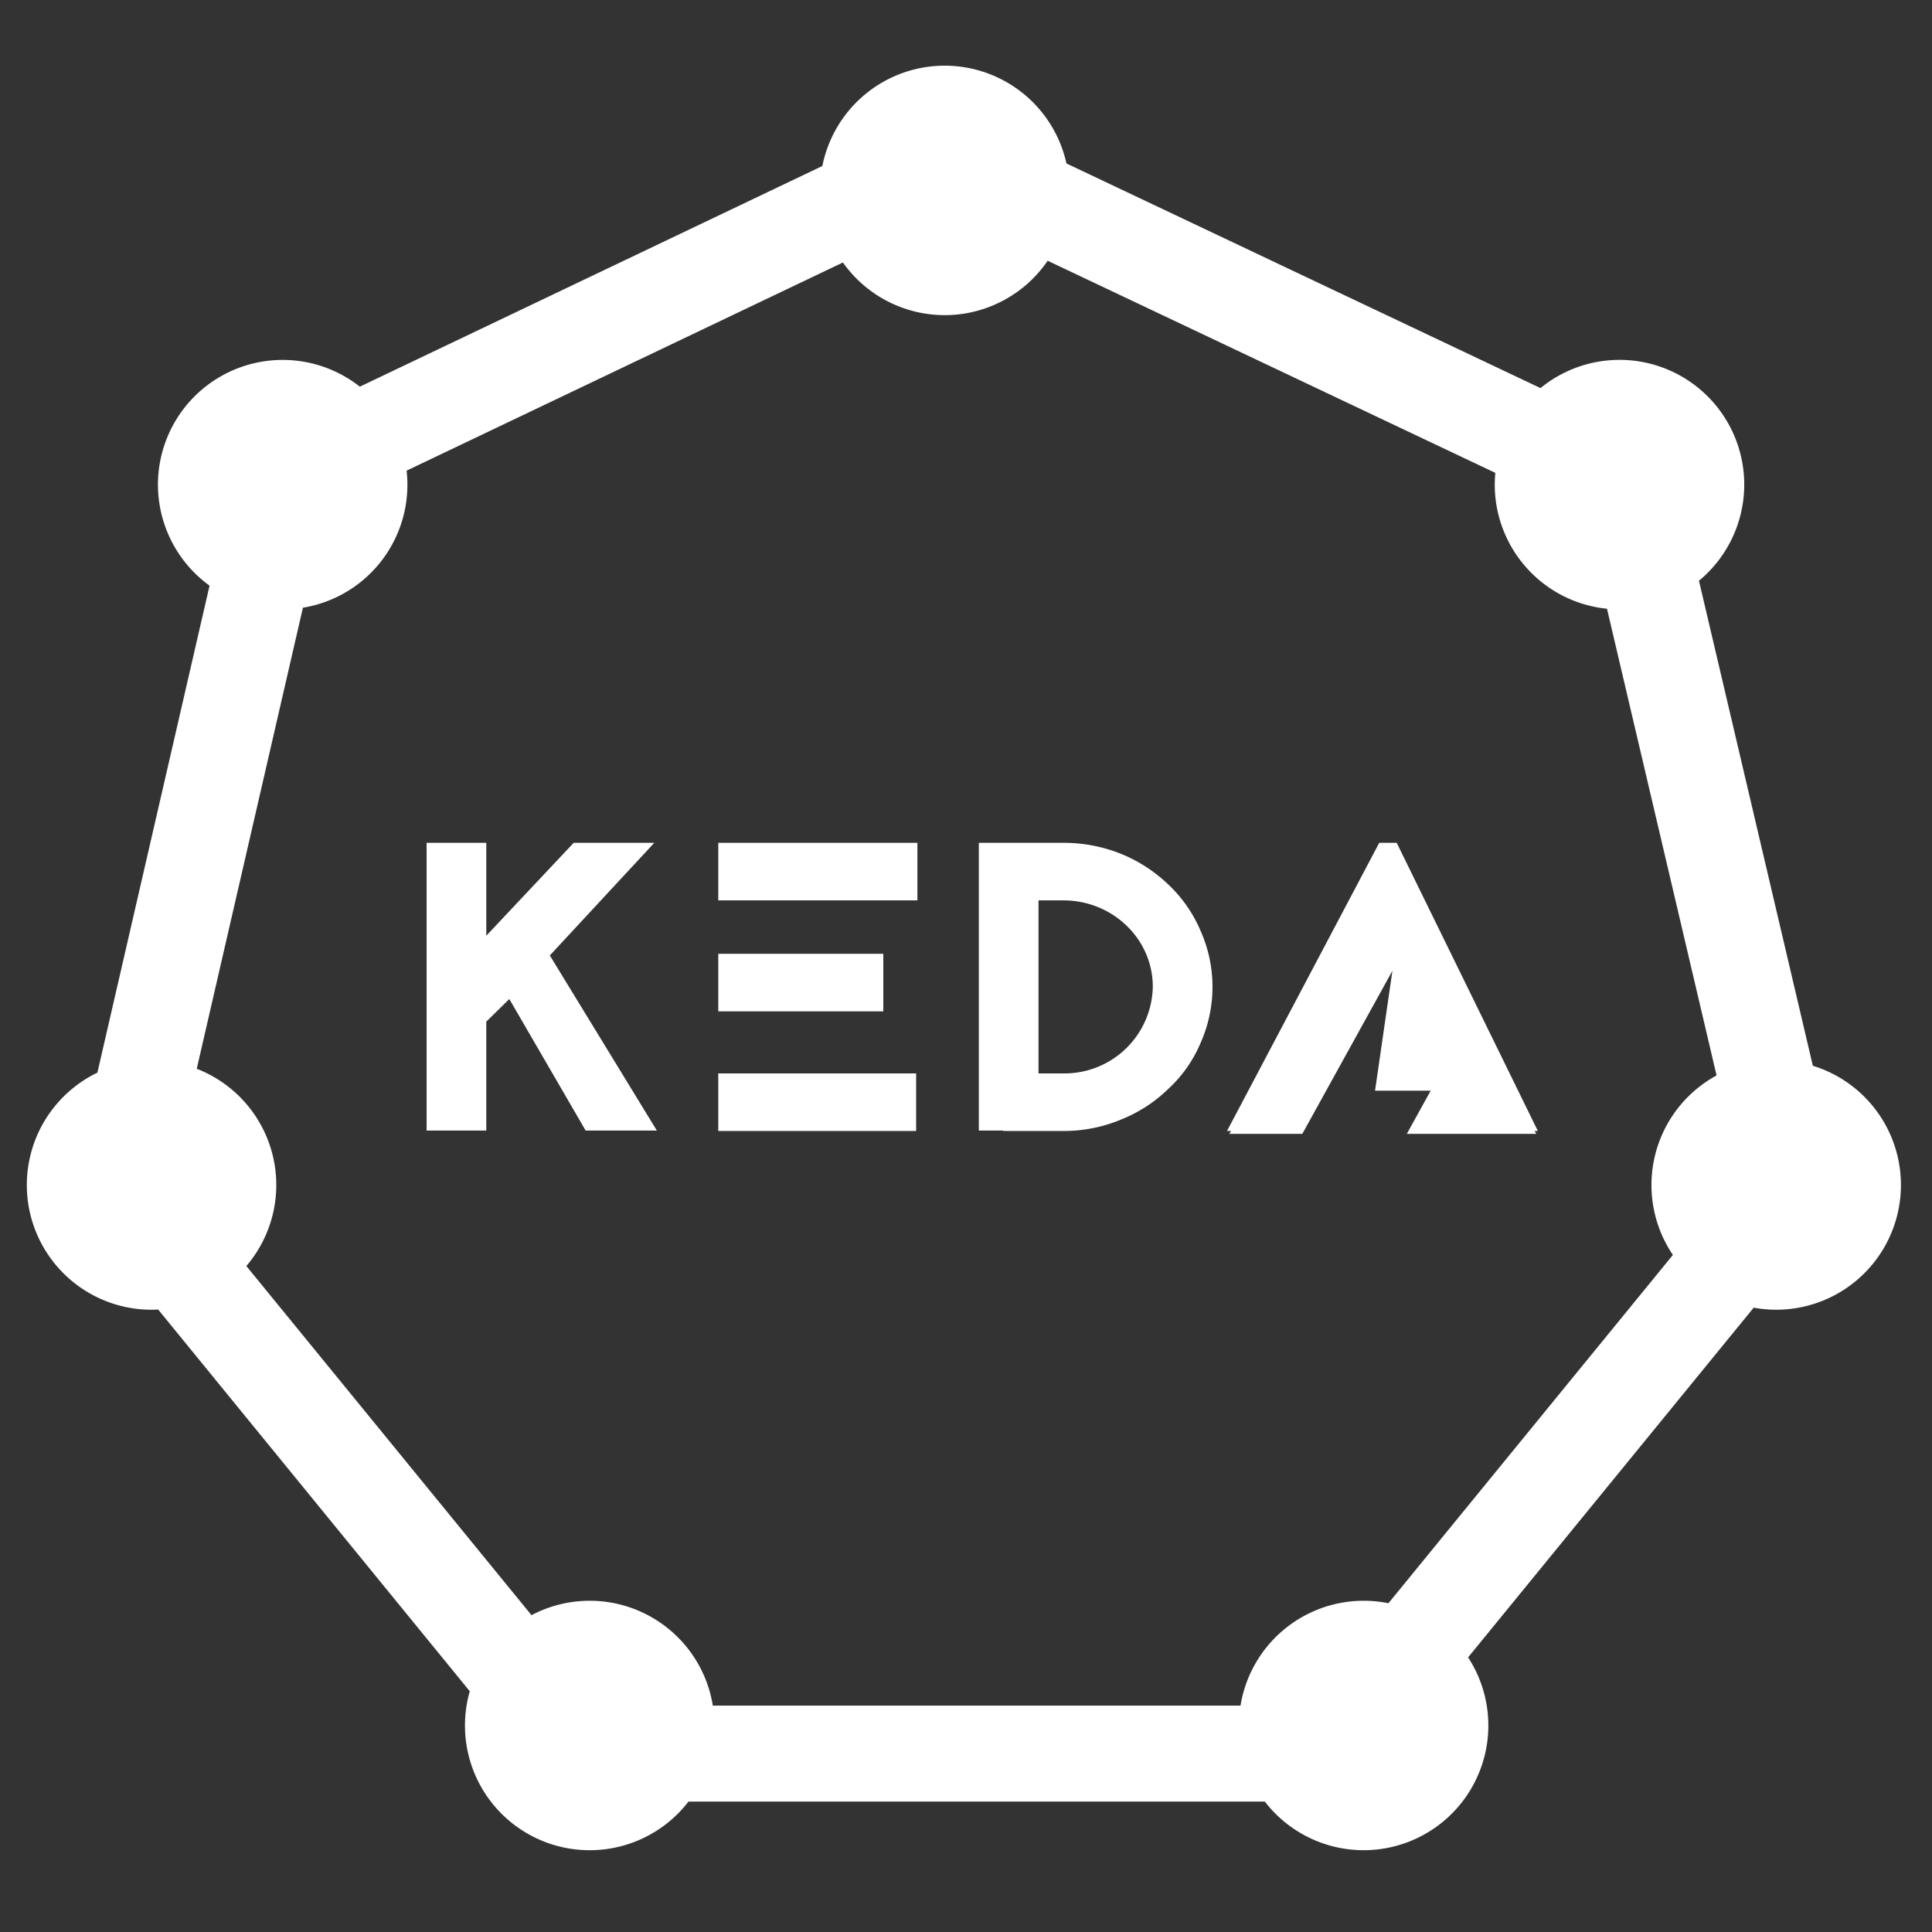 <svg id="Layer_1" data-name="Layer 1" xmlns="http://www.w3.org/2000/svg" viewBox="0 0 360 360"><rect x="0" y="0" width="360" height="360" fill="#333333" stroke="none"/><defs><style>.cls-1{fill:none;}.cls-2{fill:#fff;}</style></defs><title>keda-icon-white</title><path class="cls-1" d="M319.857,200.393l-20.418-86.964a23.243,23.243,0,0,1-20.913-23.124c0-.74.038-1.472.106-2.195L195.221,48.585a23.234,23.234,0,0,1-38.154.325L75.765,87.699a23.214,23.214,0,0,1-19.319,25.537L36.661,199.149a23.232,23.232,0,0,1,9.243,36.757L99.036,300.965a23.24,23.24,0,0,1,33.789,16.855H231.149a23.256,23.256,0,0,1,27.566-19.08l53.004-64.902a23.248,23.248,0,0,1,8.138-33.446Zm-210.732,10.27L94.903,186.153l-4.29,4.213v20.297H79.49V157.047H90.613v17.31l16.288-17.31h15.016l-19.466,20.987,19.942,32.629Zm24.715-32.935h30.748v10.723H133.84Zm36.866,33.012H133.84V200.016h36.866Zm.238-42.969h-37.104V157.047h37.104Zm52.761,26.578a24.543,24.543,0,0,1-5.959,8.502,26.707,26.707,0,0,1-8.819,5.745,27.441,27.441,0,0,1-10.805,2.145H186.918v-.077h-4.529V157.047h15.731a28.801,28.801,0,0,1,10.805,2.068,27.968,27.968,0,0,1,8.819,5.745,25.568,25.568,0,0,1,5.959,8.578,25.679,25.679,0,0,1,0,20.91Zm62.568,16.927H262.144l4.444-8.045H256.218l3.241-22.347-16.79,30.392h-13.604l.33-.536h-.759L257,157.047h3.258L286.556,210.739h-.614Z"/><path class="cls-1" d="M198.121,167.77h-4.608V200.016h4.608A16.455,16.455,0,0,0,214.806,183.855C214.806,174.97,207.338,167.77,198.121,167.77Z"/><rect class="cls-2" x="133.84" y="157.047" width="37.104" height="10.723"/><path class="cls-2" d="M217.746,164.86a27.968,27.968,0,0,0-8.819-5.745,28.801,28.801,0,0,0-10.805-2.068H182.39v53.615h4.529v.077h11.203a27.441,27.441,0,0,0,10.805-2.145,26.707,26.707,0,0,0,8.819-5.745,24.543,24.543,0,0,0,5.959-8.502,25.679,25.679,0,0,0,0-20.91A25.568,25.568,0,0,0,217.746,164.86ZM198.121,200.016h-4.608V167.77h4.608c9.216,0,16.685,7.2,16.685,16.085A16.455,16.455,0,0,1,198.121,200.016Z"/><polygon class="cls-2" points="260.257 157.047 257 157.047 228.636 210.739 229.395 210.739 229.065 211.275 242.669 211.275 259.459 180.884 256.218 203.231 266.589 203.231 262.144 211.275 286.273 211.275 285.943 210.739 286.556 210.739 260.257 157.047"/><polygon class="cls-2" points="121.917 157.047 106.9 157.047 90.613 174.357 90.613 157.047 79.49 157.047 79.49 210.662 90.613 210.662 90.613 190.365 94.903 186.153 109.125 210.662 122.394 210.662 102.451 178.034 121.917 157.047"/><rect class="cls-2" x="133.84" y="200.016" width="36.866" height="10.723"/><rect class="cls-2" x="133.84" y="177.727" width="30.748" height="10.723"/><path class="cls-2" d="M337.797,198.591l-21.22-90.378a23.24,23.24,0,0,0-29.526-35.897L198.719,30.46a23.241,23.241,0,0,0-45.484.471L67.049,72.05a23.236,23.236,0,1,0-28.002,37.076L18.15,199.869a23.244,23.244,0,0,0,10.091,44.182q.621,0,1.234-.033l58.06,71.122a23.237,23.237,0,0,0,40.756,20.558H235.683A23.237,23.237,0,0,0,273.558,308.828l53.217-65.161a23.241,23.241,0,0,0,11.022-45.075ZM258.715,298.74a23.256,23.256,0,0,0-27.566,19.08H132.826a23.24,23.24,0,0,0-33.789-16.855L45.904,235.906a23.232,23.232,0,0,0-9.243-36.757L56.446,113.236A23.214,23.214,0,0,0,75.765,87.699l81.302-38.788a23.234,23.234,0,0,0,38.154-.325l83.411,39.524c-.068.723-.106,1.454-.106,2.195a23.243,23.243,0,0,0,20.913,23.124l20.418,86.964a23.248,23.248,0,0,0-8.138,33.446Z"/></svg>